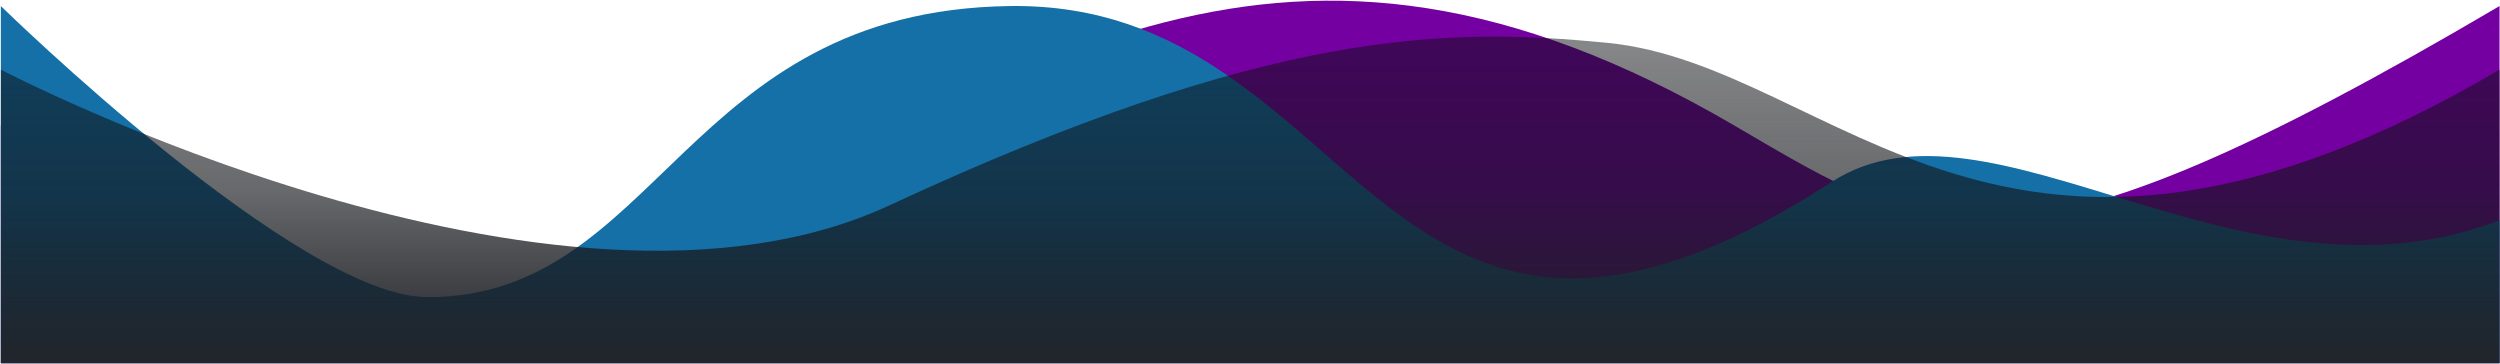 <?xml version="1.0" encoding="UTF-8" standalone="no"?>
<!DOCTYPE svg PUBLIC "-//W3C//DTD SVG 1.1//EN" "http://www.w3.org/Graphics/SVG/1.1/DTD/svg11.dtd">
<svg xmlns="http://www.w3.org/2000/svg" xmlns:serif="http://www.serif.com/" xmlns:xlink="http://www.w3.org/1999/xlink" width="100%" height="100%" preserveAspectRatio="none" style="fill-rule:evenodd;clip-rule:evenodd;stroke-linejoin:round;stroke-miterlimit:1.414" version="1.1" viewBox="0 0 1921 280" xml:space="preserve">
    <g id="portfolio-shape">
        <path d="M0.647,279.065l0,-182.698c0,0 242.517,215.129 498.36,96.291c294.18,-136.645 485.352,-299.739 833.506,-96.291c153.214,89.532 208.21,131.895 588.134,-91.722l0,274.42l-1920,0Z" style="fill:#7400a1;"/>
        <path d="M0.647,279.065l0,-274.42c0,0 228.826,224.036 328.264,223.725c177.485,-0.555 196.283,-220.213 446.99,-223.725c272.512,-3.818 281.888,361.68 631.568,135.148c121.274,-78.565 314.278,106.418 513.178,29.35l0,109.922l-1920,0Z" style="fill:#1470a6;"/>
        <path d="M0.647,279.065l0,-225.539c0,0 426.874,223.139 682.718,104.302c294.18,-136.645 429.339,-136.764 551.533,-124.929c176.63,17.107 305.825,244.245 685.749,20.627l0,225.539l-1920,0Z" style="fill:url(#_Linear1)"/>
    </g>
    <defs>
        <linearGradient id="_Linear1" x1="0" x2="1" y1="0" y2="0" gradientTransform="matrix(1.49433e-14,-244.042,31.893,1.95291e-15,1052.28,279.065)" gradientUnits="userSpaceOnUse">
            <stop offset="0" style="stop-color:#22252b;stop-opacity:1"/>
            <stop offset="0.54" style="stop-color:#121418;stop-opacity:0.64"/>
            <stop offset="1" style="stop-color:#0c0d10;stop-opacity:0.5"/>
        </linearGradient>
    </defs>
</svg>
